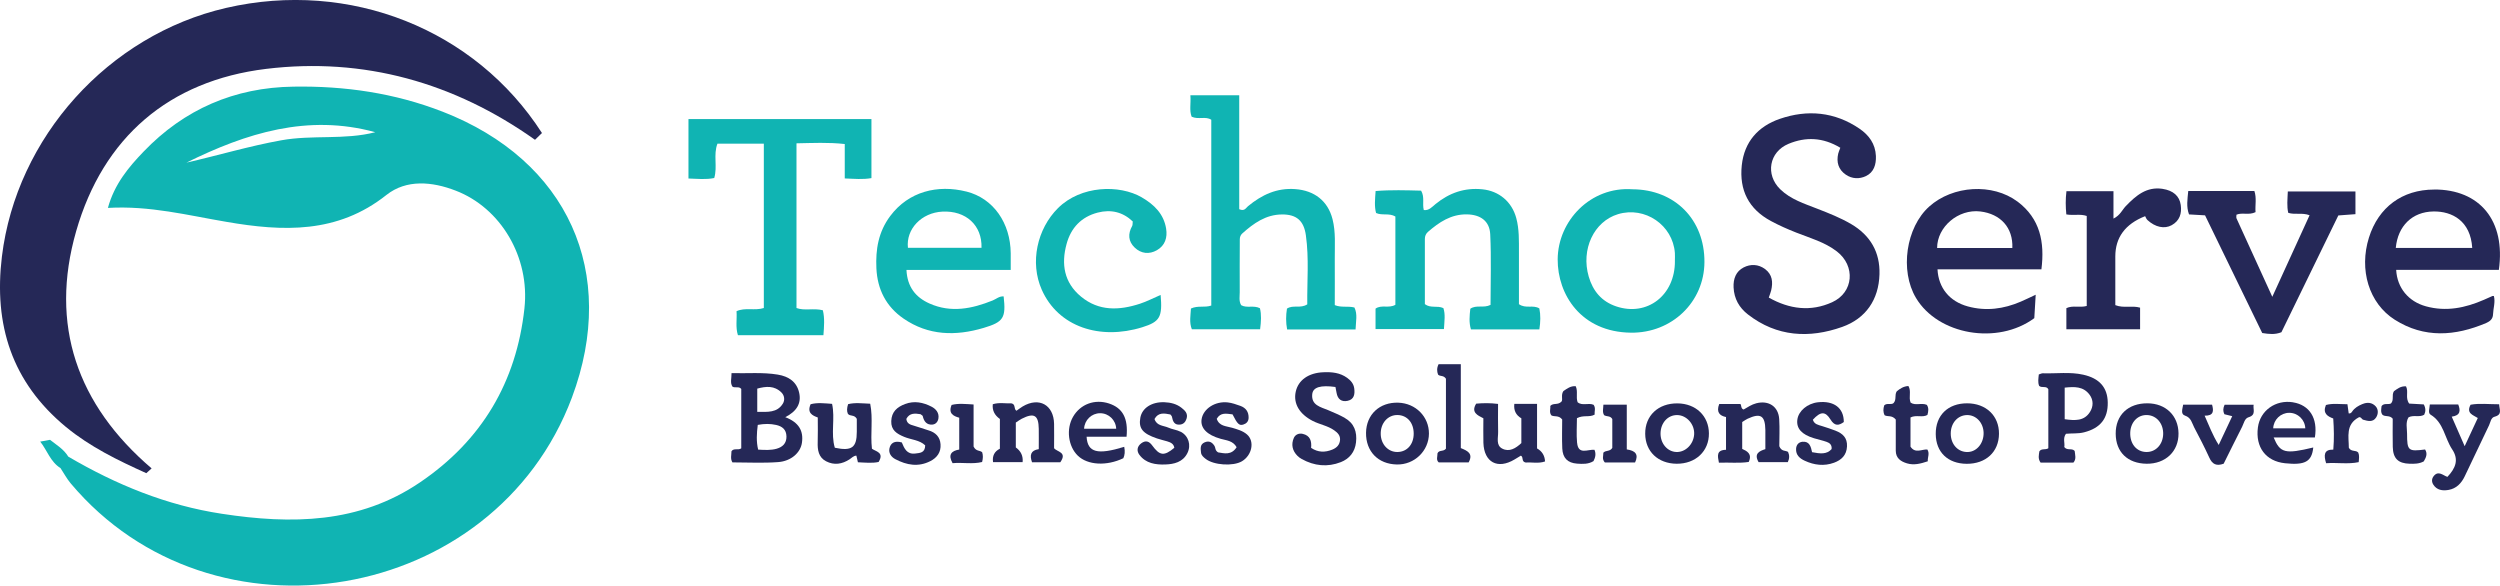 <svg width="111" height="26" viewBox="0 0 111 26" fill="none" xmlns="http://www.w3.org/2000/svg">
<g clip-path="url(#clip0_201_3184)">
<path d="M19.647 4.957C17.515 4.128 15.303 3.81 13.031 3.847C10.415 3.882 8.18 4.85 6.373 6.734C5.709 7.425 5.08 8.175 4.791 9.231C6.658 9.124 8.344 9.562 10.053 9.85C12.56 10.283 14.983 10.385 17.159 8.655C18.048 7.954 19.19 8.061 20.229 8.463C22.235 9.231 23.534 11.417 23.285 13.693C22.928 16.959 21.394 19.559 18.644 21.42C15.938 23.257 12.934 23.282 9.858 22.813C7.4 22.442 5.151 21.517 3.031 20.273C2.831 19.943 2.511 19.757 2.221 19.528C2.075 19.559 1.93 19.582 1.785 19.607C2.092 19.991 2.238 20.507 2.686 20.783C2.837 21.012 2.964 21.252 3.139 21.462C9.441 28.955 21.953 26.811 25.392 17.655C27.471 12.102 25.211 7.118 19.646 4.956L19.647 4.957ZM12.483 6.23C11.056 6.488 9.673 6.903 8.277 7.221C10.936 5.906 13.666 5.048 16.663 5.87C15.297 6.224 13.872 5.977 12.483 6.23Z" fill="#10B4B3"/>
<path d="M6.497 21.01C5.239 20.441 4.003 19.843 2.927 18.956C0.521 16.97 -0.283 14.417 0.085 11.389C0.728 6.103 4.806 1.557 10.046 0.35C15.529 -0.912 21.099 1.296 24.063 5.906C23.959 6.006 23.857 6.108 23.754 6.207C20.171 3.664 16.147 2.531 11.812 3.059C7.506 3.584 4.579 6.1 3.383 10.26C2.185 14.427 3.425 17.973 6.732 20.797C6.653 20.867 6.574 20.938 6.496 21.009L6.497 21.01Z" fill="#252857"/>
<path d="M82.189 9.948C81.715 9.669 81.204 9.469 80.694 9.27C80.111 9.041 79.505 8.854 79.041 8.402C78.375 7.754 78.547 6.745 79.411 6.386C80.174 6.069 80.936 6.094 81.71 6.561C81.666 6.682 81.632 6.751 81.616 6.823C81.531 7.201 81.622 7.524 81.948 7.751C82.231 7.949 82.562 7.955 82.85 7.817C83.2 7.648 83.305 7.306 83.29 6.925C83.267 6.389 82.982 6 82.561 5.713C81.46 4.963 80.251 4.854 79.021 5.278C78.066 5.607 77.447 6.292 77.335 7.338C77.218 8.443 77.641 9.284 78.632 9.815C78.992 10.008 79.368 10.176 79.751 10.326C80.367 10.569 81.018 10.749 81.556 11.163C82.392 11.807 82.305 12.983 81.347 13.419C80.395 13.852 79.449 13.728 78.534 13.213C78.581 13.074 78.618 12.985 78.64 12.894C78.725 12.528 78.697 12.191 78.366 11.945C78.068 11.725 77.723 11.718 77.419 11.873C77.079 12.046 76.952 12.377 76.971 12.762C76.995 13.264 77.219 13.66 77.61 13.963C78.893 14.957 80.332 15.033 81.791 14.516C82.842 14.143 83.417 13.306 83.449 12.175C83.477 11.199 83.046 10.451 82.191 9.948H82.189Z" fill="#252857"/>
<path d="M89.58 8.953C88.47 8.121 86.704 8.232 85.658 9.17C84.624 10.096 84.346 12.014 85.069 13.227C86.049 14.872 88.69 15.331 90.323 14.126C90.342 13.806 90.362 13.475 90.385 13.086C90.109 13.215 89.917 13.309 89.722 13.393C88.962 13.72 88.178 13.826 87.368 13.604C86.56 13.382 86.067 12.784 86.025 11.957H90.639C90.79 10.752 90.581 9.706 89.582 8.953H89.58ZM89.348 11.01H86.008C86.008 10.074 86.947 9.27 87.929 9.389C88.827 9.499 89.385 10.107 89.348 11.01Z" fill="#252857"/>
<path d="M108.076 8.416C106.659 8.42 105.605 9.198 105.181 10.549C104.735 11.974 105.177 13.467 106.328 14.196C107.637 15.026 109.008 14.926 110.385 14.342C110.564 14.265 110.685 14.155 110.691 13.955C110.7 13.685 110.801 13.418 110.728 13.143C110.703 13.143 110.68 13.137 110.663 13.143C110.538 13.197 110.414 13.253 110.291 13.309C109.462 13.671 108.611 13.848 107.713 13.601C106.937 13.389 106.433 12.784 106.39 11.982H110.949C111.257 9.8 110.107 8.408 108.076 8.414V8.416ZM106.373 11.007C106.463 10.034 107.101 9.403 108.045 9.389C108.875 9.376 109.693 9.807 109.767 11.007H106.373Z" fill="#252857"/>
<path d="M101.604 9.452C101.914 9.545 102.213 9.431 102.545 9.557C101.998 10.755 101.46 11.933 100.89 13.178C100.337 11.97 99.819 10.836 99.303 9.701C99.281 9.654 99.299 9.589 99.299 9.532C99.561 9.423 99.848 9.566 100.146 9.419C100.122 9.113 100.201 8.792 100.094 8.479H97.159C97.124 8.843 97.065 9.179 97.193 9.52C97.428 9.534 97.643 9.546 97.904 9.561C98.763 11.331 99.606 13.063 100.443 14.786C100.746 14.835 101.015 14.864 101.295 14.751C102.137 13.025 102.981 11.292 103.822 9.566C104.095 9.546 104.342 9.528 104.582 9.509V8.502H101.579C101.565 8.857 101.53 9.162 101.599 9.452H101.604Z" fill="#252857"/>
<path d="M96.014 8.384C95.304 8.279 94.836 8.686 94.391 9.145C94.227 9.314 94.138 9.56 93.838 9.706V8.488H91.75C91.707 8.847 91.711 9.173 91.745 9.52C92.085 9.578 92.363 9.489 92.651 9.589V13.585C92.334 13.671 92.029 13.547 91.747 13.682V14.619H95.02V13.66C94.657 13.554 94.294 13.696 93.92 13.548C93.92 12.823 93.92 12.105 93.92 11.386C93.92 10.554 94.349 9.95 95.244 9.598C95.267 9.638 95.294 9.721 95.349 9.772C95.694 10.088 96.1 10.176 96.422 9.999C96.777 9.803 96.878 9.48 96.825 9.101C96.771 8.705 96.491 8.456 96.014 8.385V8.384Z" fill="#252857"/>
<path d="M59.264 13.544C59.264 12.846 59.269 12.165 59.264 11.483C59.26 10.898 59.312 10.309 59.164 9.73C58.955 8.913 58.351 8.46 57.516 8.397C56.685 8.334 56.025 8.652 55.414 9.153C55.319 9.231 55.257 9.396 55.022 9.288V4.231H52.853C52.883 4.589 52.798 4.897 52.909 5.182C53.211 5.321 53.529 5.149 53.781 5.318V13.567C53.476 13.67 53.187 13.554 52.878 13.699C52.863 13.998 52.795 14.315 52.918 14.62H55.949C55.992 14.275 56.013 13.972 55.941 13.685C55.656 13.541 55.359 13.694 55.108 13.55C54.999 13.367 55.044 13.167 55.044 12.977C55.039 12.195 55.044 11.412 55.047 10.63C55.047 10.529 55.079 10.437 55.155 10.368C55.659 9.916 56.2 9.528 56.915 9.522C57.567 9.515 57.892 9.801 57.981 10.448C58.125 11.477 58.031 12.507 58.043 13.513C57.739 13.711 57.411 13.521 57.141 13.703C57.093 14.004 57.088 14.309 57.148 14.628H60.187C60.198 14.273 60.284 13.951 60.136 13.653C59.845 13.577 59.561 13.668 59.267 13.548L59.264 13.544Z" fill="#10B4B3"/>
<path d="M30.568 7.926C30.976 7.938 31.341 7.981 31.712 7.904C31.864 7.395 31.664 6.872 31.855 6.378H33.914V13.676C33.5 13.806 33.092 13.639 32.702 13.817C32.728 14.175 32.65 14.524 32.764 14.884H36.56C36.589 14.491 36.621 14.133 36.535 13.776C36.125 13.671 35.722 13.809 35.364 13.676V6.363C36.091 6.35 36.768 6.313 37.507 6.395V7.923C37.938 7.938 38.301 7.977 38.692 7.908V5.286H30.568V7.926Z" fill="#10B4B3"/>
<path d="M67.441 13.505C67.441 12.748 67.444 11.97 67.441 11.191C67.44 10.684 67.457 10.179 67.321 9.678C67.124 8.955 66.556 8.48 65.819 8.405C65.024 8.324 64.347 8.566 63.743 9.056C63.584 9.185 63.448 9.356 63.216 9.327C63.143 9.038 63.264 8.755 63.097 8.465C62.432 8.448 61.757 8.425 61.077 8.482C61.051 8.852 61.017 9.159 61.097 9.457C61.372 9.581 61.669 9.448 61.955 9.612V13.533C61.663 13.703 61.338 13.516 61.074 13.703V14.611H64.111C64.131 14.256 64.18 13.951 64.086 13.68C63.808 13.553 63.528 13.7 63.264 13.504C63.264 12.555 63.264 11.581 63.264 10.607C63.264 10.483 63.309 10.377 63.401 10.296C63.898 9.864 64.428 9.508 65.128 9.518C65.729 9.528 66.138 9.81 66.166 10.403C66.217 11.45 66.18 12.502 66.18 13.537C65.871 13.693 65.548 13.522 65.282 13.708C65.248 14.017 65.216 14.319 65.31 14.626H68.348C68.399 14.29 68.407 13.988 68.347 13.694C68.067 13.521 67.741 13.719 67.441 13.505Z" fill="#10B4B3"/>
<path d="M42.907 8.505C41.63 8.184 40.343 8.502 39.529 9.588C39.002 10.291 38.873 11.07 38.912 11.911C38.955 12.851 39.345 13.614 40.119 14.146C41.221 14.903 42.429 14.929 43.673 14.559C44.556 14.296 44.67 14.117 44.562 13.161C44.37 13.143 44.234 13.276 44.074 13.341C43.157 13.71 42.225 13.9 41.275 13.478C40.661 13.206 40.284 12.748 40.247 11.986H44.876C44.876 11.672 44.877 11.458 44.876 11.246C44.864 9.91 44.117 8.809 42.905 8.503L42.907 8.505ZM40.312 11.002C40.221 10.167 40.918 9.442 41.842 9.396C42.884 9.343 43.61 10.001 43.579 11.002H40.31H40.312Z" fill="#10B4B3"/>
<path d="M72.481 8.404C70.615 8.273 69.172 9.809 69.161 11.51C69.152 13.077 70.198 14.743 72.411 14.771C74.232 14.794 75.668 13.409 75.677 11.635C75.686 9.749 74.366 8.413 72.479 8.404H72.481ZM74.366 11.584C74.379 13.109 73.135 14.07 71.754 13.602C71.113 13.384 70.727 12.925 70.54 12.283C70.187 11.074 70.767 9.833 71.84 9.509C73.036 9.148 74.274 9.993 74.365 11.234C74.373 11.351 74.365 11.467 74.365 11.584H74.366Z" fill="#10B4B3"/>
<path d="M50.698 8.764C49.699 8.185 47.991 8.232 46.976 9.239C46.047 10.162 45.718 11.655 46.254 12.863C46.987 14.517 48.835 15.113 50.716 14.53C51.509 14.284 51.616 14.069 51.532 13.095C51.189 13.243 50.911 13.389 50.616 13.485C49.696 13.786 48.792 13.826 47.996 13.169C47.242 12.545 47.112 11.725 47.356 10.832C47.549 10.12 48.005 9.631 48.735 9.44C49.324 9.287 49.852 9.411 50.294 9.832C50.283 9.924 50.294 9.99 50.268 10.034C50.072 10.385 50.092 10.719 50.382 10.994C50.667 11.265 51.024 11.303 51.365 11.11C51.731 10.902 51.84 10.546 51.776 10.151C51.671 9.5 51.246 9.084 50.699 8.766L50.698 8.764Z" fill="#10B4B3"/>
<path d="M34.867 18.521C35.367 18.268 35.588 17.916 35.484 17.443C35.377 16.95 35.017 16.712 34.531 16.632C33.857 16.521 33.184 16.586 32.48 16.567C32.484 16.807 32.407 16.996 32.523 17.169C32.65 17.239 32.806 17.139 32.912 17.269V19.905C32.779 20.006 32.586 19.879 32.478 20.034C32.478 20.195 32.418 20.369 32.52 20.53C33.201 20.53 33.88 20.568 34.551 20.517C35.129 20.474 35.54 20.098 35.605 19.665C35.684 19.134 35.472 18.753 34.867 18.523V18.521ZM33.623 17.254C34.016 17.148 34.385 17.116 34.697 17.427C34.835 17.564 34.853 17.77 34.759 17.921C34.503 18.335 34.082 18.289 33.622 18.286V17.254H33.623ZM34.489 19.922C34.229 19.997 33.957 19.98 33.662 19.963C33.574 19.598 33.597 19.243 33.645 18.865C33.934 18.811 34.2 18.808 34.462 18.868C34.727 18.928 34.914 19.068 34.919 19.38C34.923 19.687 34.744 19.848 34.487 19.922H34.489Z" fill="#252857"/>
<path d="M92.498 16.637C91.903 16.503 91.3 16.594 90.702 16.574C90.649 16.572 90.595 16.604 90.523 16.626C90.507 16.799 90.472 16.968 90.538 17.133C90.659 17.243 90.86 17.114 90.946 17.283V19.903C90.813 19.989 90.651 19.897 90.549 20.037C90.526 20.195 90.476 20.365 90.602 20.539H92.059C92.2 20.382 92.132 20.193 92.115 20.021C91.986 19.879 91.79 20.024 91.654 19.849C91.691 19.679 91.578 19.467 91.728 19.26C91.994 19.233 92.266 19.263 92.532 19.195C93.254 19.011 93.597 18.585 93.584 17.868C93.573 17.2 93.212 16.796 92.496 16.637H92.498ZM92.796 18.289C92.541 18.698 92.132 18.678 91.672 18.613V17.211C92.101 17.166 92.495 17.148 92.776 17.524C92.955 17.764 92.948 18.048 92.796 18.289Z" fill="#252857"/>
<path d="M59.702 18.55C59.465 18.42 59.216 18.314 58.966 18.209C58.632 18.07 58.215 17.993 58.263 17.504C58.294 17.188 58.638 17.091 59.294 17.182C59.314 17.291 59.329 17.365 59.343 17.44C59.391 17.724 59.564 17.856 59.837 17.796C60.128 17.732 60.162 17.495 60.128 17.243C60.1 17.037 59.977 16.895 59.813 16.776C59.496 16.547 59.137 16.512 58.762 16.528C58.105 16.552 57.643 16.873 57.53 17.394C57.416 17.919 57.697 18.386 58.283 18.688C58.593 18.848 58.949 18.9 59.239 19.106C59.388 19.212 59.511 19.329 59.498 19.532C59.482 19.753 59.348 19.883 59.156 19.962C58.833 20.094 58.519 20.092 58.213 19.885C58.243 19.585 58.173 19.338 57.839 19.263C57.666 19.223 57.51 19.3 57.447 19.442C57.318 19.734 57.38 20.015 57.611 20.244C57.664 20.298 57.731 20.344 57.797 20.381C58.354 20.689 58.941 20.751 59.532 20.519C59.912 20.369 60.157 20.075 60.207 19.642C60.261 19.171 60.125 18.79 59.702 18.553V18.55Z" fill="#252857"/>
<path d="M110.963 17.95C110.502 17.95 110.084 17.898 109.693 17.97C109.484 18.361 109.821 18.43 110.014 18.559C109.815 18.986 109.635 19.373 109.431 19.811C109.235 19.363 109.057 18.957 108.857 18.5C109.241 18.446 109.255 18.237 109.146 17.959H107.884C107.875 18.125 107.795 18.337 107.915 18.409C108.504 18.762 108.54 19.449 108.875 19.949C109.181 20.405 109.034 20.783 108.665 21.173C108.476 21.112 108.268 20.88 108.061 21.133C107.962 21.253 107.96 21.39 108.037 21.514C108.195 21.766 108.452 21.797 108.708 21.754C109.061 21.695 109.286 21.46 109.436 21.144C109.796 20.39 110.156 19.636 110.515 18.88C110.58 18.742 110.595 18.546 110.757 18.503C111.121 18.407 110.969 18.18 110.963 17.95Z" fill="#252857"/>
<path d="M46.801 19.905C46.801 19.521 46.808 19.169 46.801 18.819C46.785 17.976 46.134 17.615 45.409 18.045C45.312 18.103 45.222 18.175 45.131 18.238C44.995 18.155 45.112 17.947 44.902 17.908C44.65 17.922 44.36 17.858 44.08 17.948C44.05 18.215 44.155 18.433 44.395 18.602V19.923C44.153 20.042 44.052 20.241 44.091 20.519H45.404C45.432 20.249 45.331 20.031 45.102 19.866V18.762C45.205 18.695 45.281 18.635 45.366 18.592C45.914 18.314 46.112 18.432 46.121 19.04C46.126 19.332 46.121 19.624 46.121 19.942C45.755 19.997 45.712 20.215 45.822 20.524H47.077C47.398 20.07 46.933 20.069 46.805 19.903L46.801 19.905Z" fill="#252857"/>
<path d="M101.811 17.862C101.037 17.738 100.35 18.228 100.251 18.977C100.134 19.857 100.604 20.479 101.454 20.568C102.338 20.662 102.645 20.502 102.709 19.868C101.462 20.17 101.237 20.118 100.95 19.422H102.781C102.919 18.562 102.536 17.98 101.812 17.864L101.811 17.862ZM100.93 19.017C100.947 18.635 101.259 18.329 101.642 18.329C102.026 18.329 102.339 18.635 102.355 19.017H100.928H100.93Z" fill="#252857"/>
<path d="M79.001 19.811C79.001 19.467 79.023 19.037 78.997 18.61C78.963 18.048 78.531 17.765 77.981 17.905C77.771 17.959 77.597 18.08 77.417 18.183C77.277 18.143 77.332 17.965 77.267 17.937H76.334C76.192 18.301 76.354 18.461 76.635 18.516V19.971C76.201 19.98 76.26 20.241 76.32 20.544C76.785 20.525 77.226 20.577 77.644 20.51C77.814 20.143 77.553 20.024 77.354 19.931V18.738C77.459 18.673 77.522 18.625 77.592 18.593C78.171 18.324 78.372 18.452 78.382 19.094C78.386 19.366 78.382 19.639 78.382 19.942C78.108 20.026 77.865 20.147 78.082 20.519H79.379C79.459 20.35 79.454 20.206 79.389 20.064C79.273 19.991 79.1 20.058 79.001 19.811Z" fill="#252857"/>
<path d="M49.245 17.916C48.607 17.706 47.967 17.942 47.641 18.509C47.33 19.051 47.426 19.817 47.856 20.233C48.291 20.654 49.134 20.702 49.876 20.345C49.939 20.204 49.958 20.054 49.916 19.839C48.732 20.204 48.287 20.095 48.245 19.392H50.019C50.097 18.57 49.848 18.116 49.242 17.916H49.245ZM48.134 19.035C48.151 18.653 48.463 18.347 48.846 18.347C49.23 18.347 49.543 18.653 49.559 19.035H48.132H48.134Z" fill="#252857"/>
<path d="M38.714 19.926C38.638 19.246 38.771 18.584 38.637 17.925C38.28 17.911 37.958 17.867 37.655 17.945C37.601 18.119 37.593 18.251 37.645 18.37C37.74 18.501 37.926 18.392 38.042 18.596C38.042 18.78 38.042 18.976 38.042 19.171C38.042 19.871 37.821 20.04 37.066 19.88C36.878 19.255 37.088 18.581 36.944 17.931C36.608 17.907 36.286 17.867 35.991 17.948C35.824 18.328 36.065 18.449 36.309 18.536C36.309 18.925 36.319 19.277 36.306 19.627C36.294 19.977 36.34 20.305 36.679 20.481C37.034 20.666 37.391 20.61 37.722 20.393C37.818 20.33 37.895 20.236 38.023 20.23C38.045 20.324 38.066 20.416 38.091 20.525C38.413 20.539 38.736 20.574 39.011 20.511C39.272 20.081 38.886 20.051 38.714 19.923V19.926Z" fill="#252857"/>
<path d="M68.245 19.911V17.931H67.236C67.202 18.219 67.306 18.433 67.548 18.573V19.673C67.297 19.908 67.013 20.08 66.703 19.92C66.41 19.771 66.523 19.436 66.517 19.174C66.506 18.768 66.514 18.363 66.514 17.934C66.162 17.89 65.859 17.894 65.543 17.922C65.302 18.306 65.604 18.443 65.862 18.572C65.862 18.957 65.853 19.307 65.863 19.659C65.89 20.528 66.495 20.851 67.245 20.401C67.342 20.342 67.44 20.284 67.528 20.23C67.661 20.307 67.532 20.494 67.744 20.537C67.998 20.514 68.305 20.593 68.6 20.488C68.586 20.227 68.467 20.034 68.243 19.909L68.245 19.911Z" fill="#252857"/>
<path d="M62.085 17.879C61.256 17.851 60.664 18.403 60.652 19.214C60.64 20.04 61.185 20.605 62.017 20.623C62.796 20.642 63.44 20.023 63.445 19.253C63.449 18.503 62.859 17.905 62.085 17.879ZM62.048 20.069C61.636 20.075 61.313 19.73 61.304 19.272C61.293 18.785 61.624 18.415 62.06 18.427C62.483 18.44 62.768 18.771 62.768 19.253C62.768 19.731 62.474 20.063 62.049 20.069H62.048Z" fill="#252857"/>
<path d="M87.339 17.907C86.486 17.907 85.939 18.443 85.947 19.272C85.954 20.077 86.483 20.585 87.317 20.593C88.172 20.599 88.749 20.066 88.755 19.26C88.761 18.461 88.18 17.907 87.338 17.907H87.339ZM87.384 20.069C86.945 20.09 86.613 19.737 86.613 19.249C86.613 18.788 86.916 18.441 87.327 18.429C87.736 18.418 88.064 18.765 88.072 19.22C88.079 19.676 87.776 20.051 87.382 20.069H87.384Z" fill="#252857"/>
<path d="M74.481 17.91C73.625 17.902 73.039 18.455 73.047 19.261C73.054 20.047 73.615 20.582 74.441 20.59C75.284 20.597 75.883 20.035 75.876 19.241C75.87 18.466 75.294 17.917 74.481 17.91ZM75.22 19.292C75.189 19.731 74.832 20.083 74.431 20.069C74.028 20.054 73.717 19.685 73.728 19.23C73.739 18.767 74.056 18.424 74.469 18.429C74.894 18.435 75.251 18.846 75.22 19.292Z" fill="#252857"/>
<path d="M95.349 17.907C94.486 17.902 93.931 18.432 93.937 19.258C93.942 20.072 94.465 20.579 95.309 20.59C96.148 20.599 96.736 20.041 96.726 19.24C96.717 18.452 96.159 17.911 95.349 17.907ZM95.3 20.069C94.859 20.064 94.561 19.7 94.583 19.197C94.603 18.731 94.929 18.404 95.348 18.429C95.76 18.453 96.056 18.811 96.045 19.272C96.034 19.734 95.716 20.075 95.3 20.069Z" fill="#252857"/>
<path d="M54.683 18.988C54.441 18.916 54.133 18.926 54.023 18.595C54.194 18.301 54.447 18.364 54.725 18.398C54.938 18.825 55.022 18.906 55.201 18.851C55.339 18.808 55.433 18.716 55.438 18.555C55.445 18.285 55.316 18.108 55.07 18.02C54.887 17.956 54.702 17.888 54.512 17.867C53.948 17.804 53.422 18.152 53.351 18.613C53.291 19.008 53.592 19.313 54.2 19.484C54.45 19.555 54.739 19.562 54.906 19.855C54.676 20.221 54.356 20.129 54.085 20.086C53.941 20.001 53.975 19.883 53.926 19.803C53.822 19.636 53.683 19.555 53.486 19.64C53.271 19.733 53.308 19.92 53.325 20.094C53.337 20.218 53.435 20.298 53.526 20.37C53.881 20.656 54.751 20.712 55.141 20.481C55.592 20.212 55.716 19.594 55.367 19.29C55.175 19.123 54.926 19.06 54.683 18.986V18.988Z" fill="#252857"/>
<path d="M52.419 19.171C52.251 19.083 52.047 19.065 51.872 18.986C51.656 18.89 51.359 18.914 51.26 18.604C51.432 18.294 51.701 18.352 51.965 18.403C51.991 18.44 52.027 18.466 52.033 18.5C52.072 18.708 52.141 18.883 52.399 18.851C52.546 18.833 52.634 18.739 52.681 18.595C52.758 18.358 52.612 18.228 52.459 18.106C52.239 17.933 51.976 17.87 51.701 17.859C51.141 17.836 50.71 18.114 50.631 18.544C50.545 19.017 50.728 19.249 51.371 19.467C51.518 19.516 51.668 19.55 51.817 19.594C51.967 19.64 52.112 19.696 52.14 19.882C51.69 20.258 51.494 20.239 51.161 19.782C51.024 19.593 50.871 19.535 50.671 19.683C50.478 19.828 50.464 20.029 50.59 20.195C50.874 20.576 51.314 20.639 51.739 20.623C52.124 20.61 52.518 20.522 52.721 20.117C52.897 19.763 52.773 19.352 52.421 19.168L52.419 19.171Z" fill="#252857"/>
<path d="M100.06 17.971H98.772C98.697 18.132 98.698 18.261 98.763 18.392C98.871 18.418 98.98 18.446 99.111 18.478C98.912 18.9 98.722 19.306 98.51 19.756C98.228 19.307 98.082 18.888 97.885 18.456C98.293 18.464 98.292 18.246 98.216 17.967H96.932C96.901 18.162 96.811 18.386 97.014 18.453C97.292 18.546 97.32 18.784 97.422 18.977C97.657 19.421 97.887 19.869 98.097 20.327C98.225 20.607 98.405 20.708 98.731 20.588C98.995 20.058 99.269 19.501 99.55 18.95C99.627 18.797 99.66 18.579 99.834 18.527C100.185 18.421 100.026 18.185 100.061 17.973L100.06 17.971Z" fill="#252857"/>
<path d="M41.228 19.109C41.006 19.043 40.788 18.96 40.566 18.897C40.411 18.853 40.266 18.81 40.241 18.599C40.385 18.323 40.63 18.354 40.867 18.389C40.913 18.427 40.964 18.446 40.97 18.475C41.023 18.711 41.145 18.874 41.403 18.851C41.55 18.837 41.644 18.722 41.666 18.576C41.705 18.324 41.547 18.152 41.36 18.056C40.992 17.867 40.599 17.782 40.185 17.939C39.828 18.073 39.587 18.285 39.572 18.695C39.556 19.102 39.819 19.26 40.145 19.396C40.456 19.527 40.825 19.53 41.079 19.774C41.072 20.113 40.845 20.11 40.632 20.137C40.266 20.181 40.151 19.911 40.04 19.644C39.715 19.553 39.541 19.673 39.491 19.911C39.45 20.113 39.561 20.285 39.753 20.387C40.258 20.654 40.776 20.745 41.307 20.474C41.609 20.321 41.786 20.072 41.76 19.724C41.737 19.395 41.536 19.2 41.227 19.108L41.228 19.109Z" fill="#252857"/>
<path d="M81.5 19.123C81.302 19.046 81.098 18.982 80.896 18.917C80.731 18.865 80.551 18.839 80.491 18.636C80.829 18.265 81.044 18.251 81.275 18.627C81.457 18.925 81.638 18.903 81.865 18.738C81.868 18.111 81.423 17.782 80.717 17.861C80.248 17.913 79.85 18.249 79.802 18.633C79.752 19.023 79.996 19.295 80.545 19.459C80.731 19.515 80.921 19.555 81.103 19.619C81.234 19.665 81.344 19.747 81.323 19.94C81.105 20.183 80.823 20.147 80.456 20.077C80.404 19.832 80.343 19.587 80.034 19.614C79.851 19.63 79.754 19.759 79.746 19.929C79.732 20.201 79.905 20.353 80.131 20.457C80.553 20.653 80.99 20.706 81.431 20.545C81.757 20.425 81.989 20.213 82.007 19.82C82.026 19.438 81.814 19.246 81.502 19.125L81.5 19.123Z" fill="#252857"/>
<path d="M64.86 19.897V16.171H63.873C63.788 16.343 63.797 16.491 63.85 16.632C63.941 16.727 64.091 16.647 64.2 16.816V19.92C64.088 20.066 63.898 19.963 63.825 20.126C63.828 20.266 63.752 20.425 63.88 20.53H65.208C65.431 20.124 65.132 20.008 64.86 19.895V19.897Z" fill="#252857"/>
<path d="M70.022 19.662C69.987 19.284 70.016 18.9 70.016 18.567C70.313 18.413 70.562 18.544 70.801 18.409C70.787 18.269 70.862 18.119 70.756 17.973C70.528 17.871 70.254 18.034 70.046 17.859C69.962 17.624 70.07 17.38 69.962 17.148C69.732 17.127 69.568 17.263 69.416 17.363C69.293 17.538 69.403 17.739 69.331 17.83C69.161 18.002 68.976 17.874 68.832 18.023C68.851 18.151 68.772 18.304 68.882 18.443C69.019 18.519 69.202 18.424 69.361 18.624C69.361 19.015 69.345 19.462 69.365 19.909C69.384 20.335 69.602 20.554 70.018 20.585C70.265 20.603 70.522 20.616 70.752 20.473C70.835 20.31 70.871 20.149 70.795 19.972C70.504 19.94 70.076 20.216 70.024 19.663L70.022 19.662Z" fill="#252857"/>
<path d="M104.892 17.939C104.712 18.016 104.545 18.106 104.432 18.278C104.401 18.324 104.359 18.37 104.282 18.354C104.265 18.231 104.248 18.103 104.226 17.948C103.893 17.948 103.571 17.898 103.271 17.982C103.115 18.358 103.349 18.489 103.596 18.581C103.627 19.042 103.639 19.47 103.599 19.963C103.175 19.954 103.172 20.209 103.279 20.567C103.777 20.53 104.254 20.62 104.726 20.519C104.739 20.359 104.763 20.224 104.707 20.095C104.6 19.968 104.392 20.075 104.288 19.88C104.288 19.398 104.132 18.842 104.741 18.524C104.837 18.507 104.858 18.616 104.926 18.636C105.134 18.696 105.359 18.759 105.501 18.533C105.599 18.38 105.605 18.177 105.478 18.039C105.322 17.87 105.109 17.848 104.892 17.941V17.939Z" fill="#252857"/>
<path d="M84.826 19.834V18.535C85.083 18.406 85.352 18.553 85.577 18.424C85.624 18.263 85.644 18.114 85.552 17.976C85.314 17.871 85.046 18.025 84.831 17.876C84.732 17.633 84.874 17.369 84.733 17.139C84.514 17.151 84.358 17.259 84.219 17.371C84.106 17.534 84.219 17.736 84.075 17.896C83.967 17.993 83.783 17.876 83.659 17.999C83.613 18.148 83.604 18.297 83.678 18.438C83.819 18.515 83.999 18.421 84.172 18.627C84.172 19.045 84.169 19.528 84.172 20.012C84.174 20.342 84.39 20.488 84.67 20.573C84.982 20.666 85.274 20.588 85.593 20.482C85.582 20.296 85.689 20.134 85.573 19.957C85.325 19.942 85.038 20.149 84.828 19.834H84.826Z" fill="#252857"/>
<path d="M106.874 19.257C106.874 19.011 106.8 18.753 106.939 18.529C107.166 18.41 107.416 18.543 107.634 18.415C107.704 18.271 107.707 18.128 107.616 17.956C107.396 17.944 107.17 17.93 106.968 17.919C106.781 17.667 106.951 17.389 106.827 17.154C106.592 17.134 106.43 17.272 106.29 17.371C106.178 17.553 106.307 17.75 106.16 17.913C106.039 17.979 105.854 17.881 105.742 18.029C105.729 18.162 105.691 18.297 105.781 18.416C105.909 18.521 106.098 18.421 106.237 18.59C106.237 18.985 106.229 19.413 106.239 19.842C106.251 20.355 106.477 20.576 106.987 20.59C107.2 20.596 107.413 20.596 107.616 20.485C107.711 20.321 107.798 20.152 107.674 19.957C106.926 20.054 106.874 20.015 106.874 19.257Z" fill="#252857"/>
<path d="M72.229 19.954V17.968H71.191C71.187 18.143 71.136 18.289 71.221 18.432C71.334 18.507 71.501 18.449 71.586 18.607V19.886C71.481 20.06 71.306 19.98 71.189 20.098C71.194 20.229 71.116 20.382 71.255 20.533H72.597C72.768 20.169 72.606 20.009 72.229 19.954Z" fill="#252857"/>
<path d="M43.227 19.829V17.959C42.873 17.939 42.553 17.901 42.252 17.979C42.093 18.357 42.331 18.476 42.59 18.546V19.96C42.239 20.017 42.083 20.189 42.294 20.565C42.739 20.524 43.179 20.619 43.606 20.513C43.649 20.349 43.65 20.215 43.609 20.081C43.51 19.986 43.332 20.049 43.227 19.826V19.829Z" fill="#252857"/>
</g>
<defs>
<clipPath id="clip0_201_3184">
<rect width="111" height="26" fill="white"/>
</clipPath>
</defs>
</svg>
